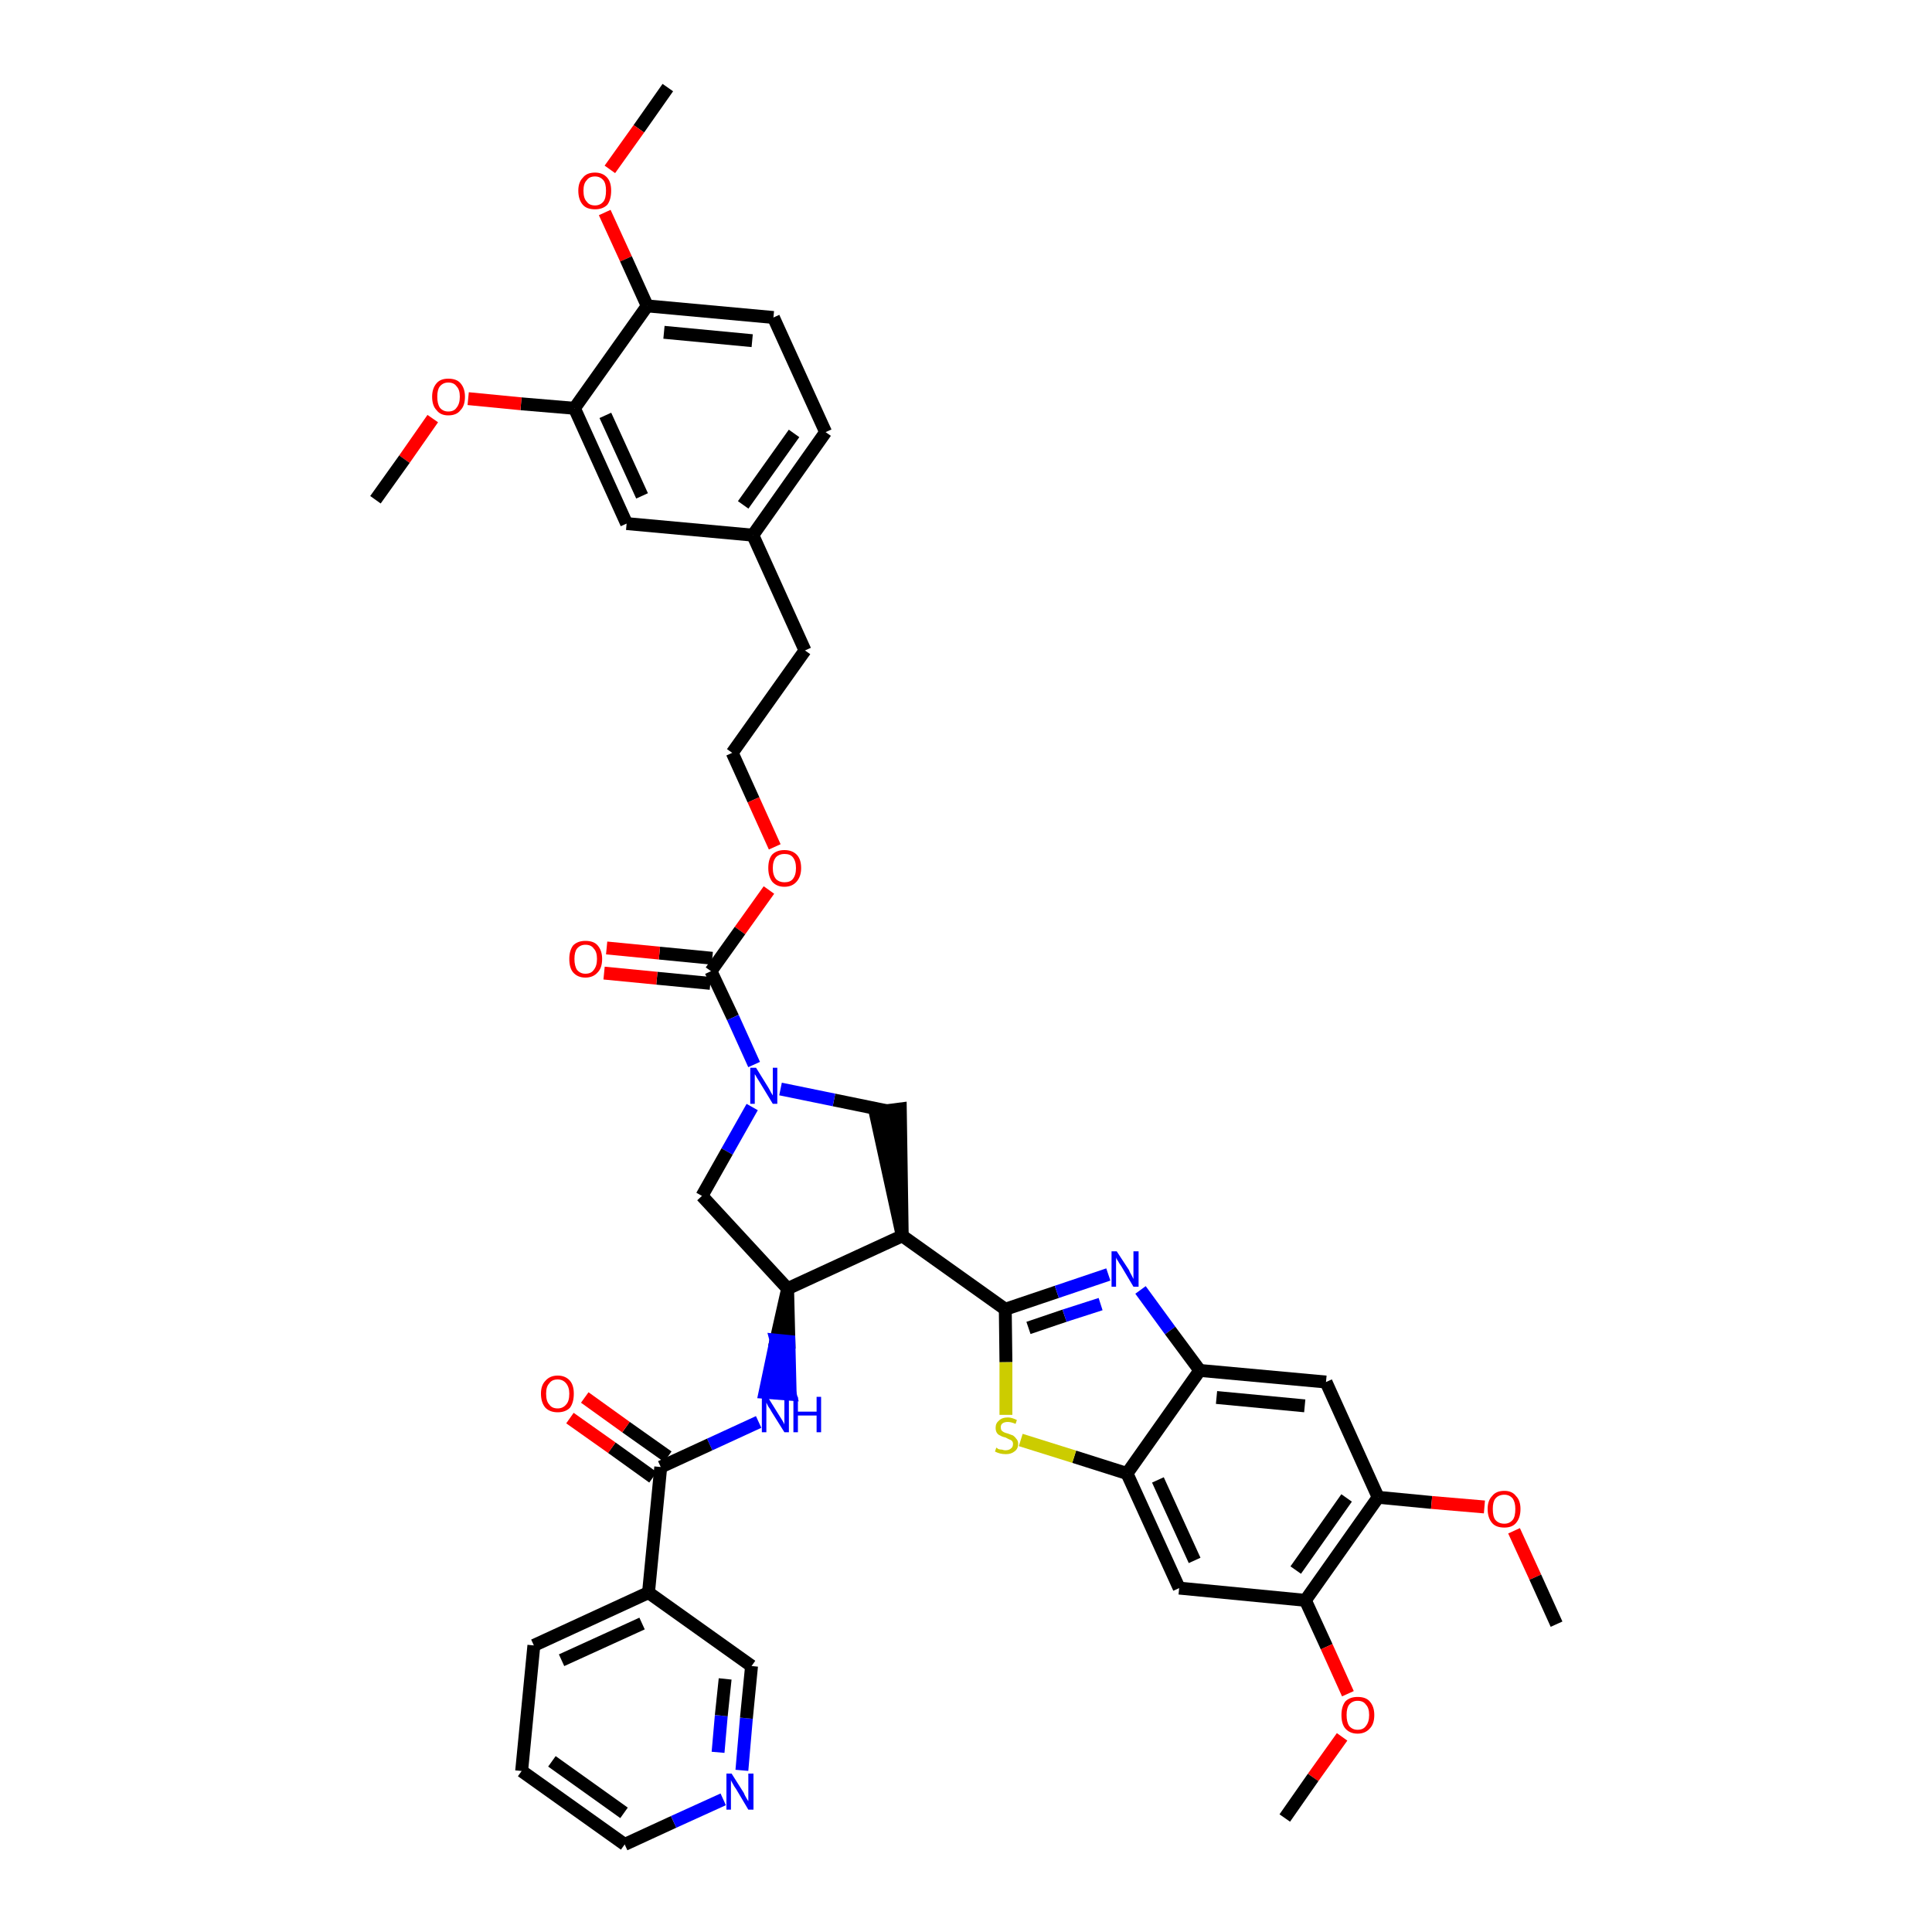 <?xml version='1.0' encoding='iso-8859-1'?>
<svg version='1.1' baseProfile='full'
              xmlns='http://www.w3.org/2000/svg'
                      xmlns:rdkit='http://www.rdkit.org/xml'
                      xmlns:xlink='http://www.w3.org/1999/xlink'
                  xml:space='preserve'
width='300px' height='300px' viewBox='0 0 300 300'>
<!-- END OF HEADER -->
<path class='bond-0 atom-0 atom-1' d='M 103.7,13.6 L 99.2,20.0' style='fill:none;fill-rule:evenodd;stroke:#000000;stroke-width:2.0px;stroke-linecap:butt;stroke-linejoin:miter;stroke-opacity:1' />
<path class='bond-0 atom-0 atom-1' d='M 99.2,20.0 L 94.7,26.3' style='fill:none;fill-rule:evenodd;stroke:#FF0000;stroke-width:2.0px;stroke-linecap:butt;stroke-linejoin:miter;stroke-opacity:1' />
<path class='bond-1 atom-1 atom-2' d='M 93.9,33.0 L 97.2,40.2' style='fill:none;fill-rule:evenodd;stroke:#FF0000;stroke-width:2.0px;stroke-linecap:butt;stroke-linejoin:miter;stroke-opacity:1' />
<path class='bond-1 atom-1 atom-2' d='M 97.2,40.2 L 100.5,47.5' style='fill:none;fill-rule:evenodd;stroke:#000000;stroke-width:2.0px;stroke-linecap:butt;stroke-linejoin:miter;stroke-opacity:1' />
<path class='bond-2 atom-2 atom-3' d='M 100.5,47.5 L 120.1,49.3' style='fill:none;fill-rule:evenodd;stroke:#000000;stroke-width:2.0px;stroke-linecap:butt;stroke-linejoin:miter;stroke-opacity:1' />
<path class='bond-2 atom-2 atom-3' d='M 103.1,51.6 L 116.8,52.9' style='fill:none;fill-rule:evenodd;stroke:#000000;stroke-width:2.0px;stroke-linecap:butt;stroke-linejoin:miter;stroke-opacity:1' />
<path class='bond-41 atom-39 atom-2' d='M 89.2,63.4 L 100.5,47.5' style='fill:none;fill-rule:evenodd;stroke:#000000;stroke-width:2.0px;stroke-linecap:butt;stroke-linejoin:miter;stroke-opacity:1' />
<path class='bond-3 atom-3 atom-4' d='M 120.1,49.3 L 128.2,67.1' style='fill:none;fill-rule:evenodd;stroke:#000000;stroke-width:2.0px;stroke-linecap:butt;stroke-linejoin:miter;stroke-opacity:1' />
<path class='bond-4 atom-4 atom-5' d='M 128.2,67.1 L 116.9,83.1' style='fill:none;fill-rule:evenodd;stroke:#000000;stroke-width:2.0px;stroke-linecap:butt;stroke-linejoin:miter;stroke-opacity:1' />
<path class='bond-4 atom-4 atom-5' d='M 123.3,67.3 L 115.4,78.4' style='fill:none;fill-rule:evenodd;stroke:#000000;stroke-width:2.0px;stroke-linecap:butt;stroke-linejoin:miter;stroke-opacity:1' />
<path class='bond-5 atom-5 atom-6' d='M 116.9,83.1 L 125.0,101.0' style='fill:none;fill-rule:evenodd;stroke:#000000;stroke-width:2.0px;stroke-linecap:butt;stroke-linejoin:miter;stroke-opacity:1' />
<path class='bond-37 atom-5 atom-38' d='M 116.9,83.1 L 97.3,81.3' style='fill:none;fill-rule:evenodd;stroke:#000000;stroke-width:2.0px;stroke-linecap:butt;stroke-linejoin:miter;stroke-opacity:1' />
<path class='bond-6 atom-6 atom-7' d='M 125.0,101.0 L 113.7,116.9' style='fill:none;fill-rule:evenodd;stroke:#000000;stroke-width:2.0px;stroke-linecap:butt;stroke-linejoin:miter;stroke-opacity:1' />
<path class='bond-7 atom-7 atom-8' d='M 113.7,116.9 L 117.0,124.2' style='fill:none;fill-rule:evenodd;stroke:#000000;stroke-width:2.0px;stroke-linecap:butt;stroke-linejoin:miter;stroke-opacity:1' />
<path class='bond-7 atom-7 atom-8' d='M 117.0,124.2 L 120.3,131.5' style='fill:none;fill-rule:evenodd;stroke:#FF0000;stroke-width:2.0px;stroke-linecap:butt;stroke-linejoin:miter;stroke-opacity:1' />
<path class='bond-8 atom-8 atom-9' d='M 119.4,138.2 L 114.9,144.5' style='fill:none;fill-rule:evenodd;stroke:#FF0000;stroke-width:2.0px;stroke-linecap:butt;stroke-linejoin:miter;stroke-opacity:1' />
<path class='bond-8 atom-8 atom-9' d='M 114.9,144.5 L 110.4,150.8' style='fill:none;fill-rule:evenodd;stroke:#000000;stroke-width:2.0px;stroke-linecap:butt;stroke-linejoin:miter;stroke-opacity:1' />
<path class='bond-9 atom-9 atom-10' d='M 110.6,148.8 L 102.4,148.0' style='fill:none;fill-rule:evenodd;stroke:#000000;stroke-width:2.0px;stroke-linecap:butt;stroke-linejoin:miter;stroke-opacity:1' />
<path class='bond-9 atom-9 atom-10' d='M 102.4,148.0 L 94.2,147.2' style='fill:none;fill-rule:evenodd;stroke:#FF0000;stroke-width:2.0px;stroke-linecap:butt;stroke-linejoin:miter;stroke-opacity:1' />
<path class='bond-9 atom-9 atom-10' d='M 110.3,152.7 L 102.0,151.9' style='fill:none;fill-rule:evenodd;stroke:#000000;stroke-width:2.0px;stroke-linecap:butt;stroke-linejoin:miter;stroke-opacity:1' />
<path class='bond-9 atom-9 atom-10' d='M 102.0,151.9 L 93.8,151.1' style='fill:none;fill-rule:evenodd;stroke:#FF0000;stroke-width:2.0px;stroke-linecap:butt;stroke-linejoin:miter;stroke-opacity:1' />
<path class='bond-10 atom-9 atom-11' d='M 110.4,150.8 L 113.8,158.0' style='fill:none;fill-rule:evenodd;stroke:#000000;stroke-width:2.0px;stroke-linecap:butt;stroke-linejoin:miter;stroke-opacity:1' />
<path class='bond-10 atom-9 atom-11' d='M 113.8,158.0 L 117.1,165.3' style='fill:none;fill-rule:evenodd;stroke:#0000FF;stroke-width:2.0px;stroke-linecap:butt;stroke-linejoin:miter;stroke-opacity:1' />
<path class='bond-11 atom-11 atom-12' d='M 116.8,171.9 L 112.9,178.8' style='fill:none;fill-rule:evenodd;stroke:#0000FF;stroke-width:2.0px;stroke-linecap:butt;stroke-linejoin:miter;stroke-opacity:1' />
<path class='bond-11 atom-11 atom-12' d='M 112.9,178.8 L 109.0,185.7' style='fill:none;fill-rule:evenodd;stroke:#000000;stroke-width:2.0px;stroke-linecap:butt;stroke-linejoin:miter;stroke-opacity:1' />
<path class='bond-42 atom-37 atom-11' d='M 137.8,172.5 L 129.5,170.8' style='fill:none;fill-rule:evenodd;stroke:#000000;stroke-width:2.0px;stroke-linecap:butt;stroke-linejoin:miter;stroke-opacity:1' />
<path class='bond-42 atom-37 atom-11' d='M 129.5,170.8 L 121.2,169.1' style='fill:none;fill-rule:evenodd;stroke:#0000FF;stroke-width:2.0px;stroke-linecap:butt;stroke-linejoin:miter;stroke-opacity:1' />
<path class='bond-12 atom-12 atom-13' d='M 109.0,185.7 L 122.3,200.1' style='fill:none;fill-rule:evenodd;stroke:#000000;stroke-width:2.0px;stroke-linecap:butt;stroke-linejoin:miter;stroke-opacity:1' />
<path class='bond-13 atom-13 atom-14' d='M 122.3,200.1 L 120.5,208.1 L 122.5,208.3 Z' style='fill:#000000;fill-rule:evenodd;fill-opacity:1;stroke:#000000;stroke-width:2.0px;stroke-linecap:butt;stroke-linejoin:miter;stroke-opacity:1;' />
<path class='bond-13 atom-13 atom-14' d='M 120.5,208.1 L 122.7,216.5 L 118.8,216.2 Z' style='fill:#0000FF;fill-rule:evenodd;fill-opacity:1;stroke:#0000FF;stroke-width:2.0px;stroke-linecap:butt;stroke-linejoin:miter;stroke-opacity:1;' />
<path class='bond-13 atom-13 atom-14' d='M 120.5,208.1 L 122.5,208.3 L 122.7,216.5 Z' style='fill:#0000FF;fill-rule:evenodd;fill-opacity:1;stroke:#0000FF;stroke-width:2.0px;stroke-linecap:butt;stroke-linejoin:miter;stroke-opacity:1;' />
<path class='bond-22 atom-13 atom-23' d='M 122.3,200.1 L 140.1,191.9' style='fill:none;fill-rule:evenodd;stroke:#000000;stroke-width:2.0px;stroke-linecap:butt;stroke-linejoin:miter;stroke-opacity:1' />
<path class='bond-14 atom-14 atom-15' d='M 117.8,220.8 L 110.2,224.3' style='fill:none;fill-rule:evenodd;stroke:#0000FF;stroke-width:2.0px;stroke-linecap:butt;stroke-linejoin:miter;stroke-opacity:1' />
<path class='bond-14 atom-14 atom-15' d='M 110.2,224.3 L 102.6,227.8' style='fill:none;fill-rule:evenodd;stroke:#000000;stroke-width:2.0px;stroke-linecap:butt;stroke-linejoin:miter;stroke-opacity:1' />
<path class='bond-15 atom-15 atom-16' d='M 103.7,226.2 L 97.2,221.6' style='fill:none;fill-rule:evenodd;stroke:#000000;stroke-width:2.0px;stroke-linecap:butt;stroke-linejoin:miter;stroke-opacity:1' />
<path class='bond-15 atom-15 atom-16' d='M 97.2,221.6 L 90.8,217.0' style='fill:none;fill-rule:evenodd;stroke:#FF0000;stroke-width:2.0px;stroke-linecap:butt;stroke-linejoin:miter;stroke-opacity:1' />
<path class='bond-15 atom-15 atom-16' d='M 101.4,229.4 L 95.0,224.8' style='fill:none;fill-rule:evenodd;stroke:#000000;stroke-width:2.0px;stroke-linecap:butt;stroke-linejoin:miter;stroke-opacity:1' />
<path class='bond-15 atom-15 atom-16' d='M 95.0,224.8 L 88.5,220.2' style='fill:none;fill-rule:evenodd;stroke:#FF0000;stroke-width:2.0px;stroke-linecap:butt;stroke-linejoin:miter;stroke-opacity:1' />
<path class='bond-16 atom-15 atom-17' d='M 102.6,227.8 L 100.7,247.3' style='fill:none;fill-rule:evenodd;stroke:#000000;stroke-width:2.0px;stroke-linecap:butt;stroke-linejoin:miter;stroke-opacity:1' />
<path class='bond-17 atom-17 atom-18' d='M 100.7,247.3 L 82.9,255.5' style='fill:none;fill-rule:evenodd;stroke:#000000;stroke-width:2.0px;stroke-linecap:butt;stroke-linejoin:miter;stroke-opacity:1' />
<path class='bond-17 atom-17 atom-18' d='M 99.7,252.1 L 87.2,257.8' style='fill:none;fill-rule:evenodd;stroke:#000000;stroke-width:2.0px;stroke-linecap:butt;stroke-linejoin:miter;stroke-opacity:1' />
<path class='bond-43 atom-22 atom-17' d='M 116.7,258.7 L 100.7,247.3' style='fill:none;fill-rule:evenodd;stroke:#000000;stroke-width:2.0px;stroke-linecap:butt;stroke-linejoin:miter;stroke-opacity:1' />
<path class='bond-18 atom-18 atom-19' d='M 82.9,255.5 L 81.0,275.0' style='fill:none;fill-rule:evenodd;stroke:#000000;stroke-width:2.0px;stroke-linecap:butt;stroke-linejoin:miter;stroke-opacity:1' />
<path class='bond-19 atom-19 atom-20' d='M 81.0,275.0 L 97.0,286.4' style='fill:none;fill-rule:evenodd;stroke:#000000;stroke-width:2.0px;stroke-linecap:butt;stroke-linejoin:miter;stroke-opacity:1' />
<path class='bond-19 atom-19 atom-20' d='M 85.7,273.5 L 96.9,281.5' style='fill:none;fill-rule:evenodd;stroke:#000000;stroke-width:2.0px;stroke-linecap:butt;stroke-linejoin:miter;stroke-opacity:1' />
<path class='bond-20 atom-20 atom-21' d='M 97.0,286.4 L 104.6,282.9' style='fill:none;fill-rule:evenodd;stroke:#000000;stroke-width:2.0px;stroke-linecap:butt;stroke-linejoin:miter;stroke-opacity:1' />
<path class='bond-20 atom-20 atom-21' d='M 104.6,282.9 L 112.3,279.4' style='fill:none;fill-rule:evenodd;stroke:#0000FF;stroke-width:2.0px;stroke-linecap:butt;stroke-linejoin:miter;stroke-opacity:1' />
<path class='bond-21 atom-21 atom-22' d='M 115.2,274.9 L 115.9,266.8' style='fill:none;fill-rule:evenodd;stroke:#0000FF;stroke-width:2.0px;stroke-linecap:butt;stroke-linejoin:miter;stroke-opacity:1' />
<path class='bond-21 atom-21 atom-22' d='M 115.9,266.8 L 116.7,258.7' style='fill:none;fill-rule:evenodd;stroke:#000000;stroke-width:2.0px;stroke-linecap:butt;stroke-linejoin:miter;stroke-opacity:1' />
<path class='bond-21 atom-21 atom-22' d='M 111.5,272.1 L 112.0,266.4' style='fill:none;fill-rule:evenodd;stroke:#0000FF;stroke-width:2.0px;stroke-linecap:butt;stroke-linejoin:miter;stroke-opacity:1' />
<path class='bond-21 atom-21 atom-22' d='M 112.0,266.4 L 112.6,260.7' style='fill:none;fill-rule:evenodd;stroke:#000000;stroke-width:2.0px;stroke-linecap:butt;stroke-linejoin:miter;stroke-opacity:1' />
<path class='bond-23 atom-23 atom-24' d='M 140.1,191.9 L 156.1,203.3' style='fill:none;fill-rule:evenodd;stroke:#000000;stroke-width:2.0px;stroke-linecap:butt;stroke-linejoin:miter;stroke-opacity:1' />
<path class='bond-36 atom-23 atom-37' d='M 140.1,191.9 L 139.8,172.2 L 135.9,172.7 Z' style='fill:#000000;fill-rule:evenodd;fill-opacity:1;stroke:#000000;stroke-width:2.0px;stroke-linecap:butt;stroke-linejoin:miter;stroke-opacity:1;' />
<path class='bond-24 atom-24 atom-25' d='M 156.1,203.3 L 164.1,200.6' style='fill:none;fill-rule:evenodd;stroke:#000000;stroke-width:2.0px;stroke-linecap:butt;stroke-linejoin:miter;stroke-opacity:1' />
<path class='bond-24 atom-24 atom-25' d='M 164.1,200.6 L 172.1,197.9' style='fill:none;fill-rule:evenodd;stroke:#0000FF;stroke-width:2.0px;stroke-linecap:butt;stroke-linejoin:miter;stroke-opacity:1' />
<path class='bond-24 atom-24 atom-25' d='M 159.7,206.2 L 165.3,204.3' style='fill:none;fill-rule:evenodd;stroke:#000000;stroke-width:2.0px;stroke-linecap:butt;stroke-linejoin:miter;stroke-opacity:1' />
<path class='bond-24 atom-24 atom-25' d='M 165.3,204.3 L 170.9,202.5' style='fill:none;fill-rule:evenodd;stroke:#0000FF;stroke-width:2.0px;stroke-linecap:butt;stroke-linejoin:miter;stroke-opacity:1' />
<path class='bond-44 atom-36 atom-24' d='M 156.2,219.7 L 156.2,211.5' style='fill:none;fill-rule:evenodd;stroke:#CCCC00;stroke-width:2.0px;stroke-linecap:butt;stroke-linejoin:miter;stroke-opacity:1' />
<path class='bond-44 atom-36 atom-24' d='M 156.2,211.5 L 156.1,203.3' style='fill:none;fill-rule:evenodd;stroke:#000000;stroke-width:2.0px;stroke-linecap:butt;stroke-linejoin:miter;stroke-opacity:1' />
<path class='bond-25 atom-25 atom-26' d='M 177.1,200.3 L 181.7,206.6' style='fill:none;fill-rule:evenodd;stroke:#0000FF;stroke-width:2.0px;stroke-linecap:butt;stroke-linejoin:miter;stroke-opacity:1' />
<path class='bond-25 atom-25 atom-26' d='M 181.7,206.6 L 186.3,212.8' style='fill:none;fill-rule:evenodd;stroke:#000000;stroke-width:2.0px;stroke-linecap:butt;stroke-linejoin:miter;stroke-opacity:1' />
<path class='bond-26 atom-26 atom-27' d='M 186.3,212.8 L 205.9,214.6' style='fill:none;fill-rule:evenodd;stroke:#000000;stroke-width:2.0px;stroke-linecap:butt;stroke-linejoin:miter;stroke-opacity:1' />
<path class='bond-26 atom-26 atom-27' d='M 188.9,217.0 L 202.6,218.3' style='fill:none;fill-rule:evenodd;stroke:#000000;stroke-width:2.0px;stroke-linecap:butt;stroke-linejoin:miter;stroke-opacity:1' />
<path class='bond-45 atom-35 atom-26' d='M 175.0,228.8 L 186.3,212.8' style='fill:none;fill-rule:evenodd;stroke:#000000;stroke-width:2.0px;stroke-linecap:butt;stroke-linejoin:miter;stroke-opacity:1' />
<path class='bond-27 atom-27 atom-28' d='M 205.9,214.6 L 214.0,232.5' style='fill:none;fill-rule:evenodd;stroke:#000000;stroke-width:2.0px;stroke-linecap:butt;stroke-linejoin:miter;stroke-opacity:1' />
<path class='bond-28 atom-28 atom-29' d='M 214.0,232.5 L 222.3,233.3' style='fill:none;fill-rule:evenodd;stroke:#000000;stroke-width:2.0px;stroke-linecap:butt;stroke-linejoin:miter;stroke-opacity:1' />
<path class='bond-28 atom-28 atom-29' d='M 222.3,233.3 L 230.5,234.0' style='fill:none;fill-rule:evenodd;stroke:#FF0000;stroke-width:2.0px;stroke-linecap:butt;stroke-linejoin:miter;stroke-opacity:1' />
<path class='bond-30 atom-28 atom-31' d='M 214.0,232.5 L 202.7,248.5' style='fill:none;fill-rule:evenodd;stroke:#000000;stroke-width:2.0px;stroke-linecap:butt;stroke-linejoin:miter;stroke-opacity:1' />
<path class='bond-30 atom-28 atom-31' d='M 209.1,232.6 L 201.2,243.8' style='fill:none;fill-rule:evenodd;stroke:#000000;stroke-width:2.0px;stroke-linecap:butt;stroke-linejoin:miter;stroke-opacity:1' />
<path class='bond-29 atom-29 atom-30' d='M 235.1,237.7 L 238.4,244.9' style='fill:none;fill-rule:evenodd;stroke:#FF0000;stroke-width:2.0px;stroke-linecap:butt;stroke-linejoin:miter;stroke-opacity:1' />
<path class='bond-29 atom-29 atom-30' d='M 238.4,244.9 L 241.7,252.2' style='fill:none;fill-rule:evenodd;stroke:#000000;stroke-width:2.0px;stroke-linecap:butt;stroke-linejoin:miter;stroke-opacity:1' />
<path class='bond-31 atom-31 atom-32' d='M 202.7,248.5 L 206.0,255.7' style='fill:none;fill-rule:evenodd;stroke:#000000;stroke-width:2.0px;stroke-linecap:butt;stroke-linejoin:miter;stroke-opacity:1' />
<path class='bond-31 atom-31 atom-32' d='M 206.0,255.7 L 209.3,263.0' style='fill:none;fill-rule:evenodd;stroke:#FF0000;stroke-width:2.0px;stroke-linecap:butt;stroke-linejoin:miter;stroke-opacity:1' />
<path class='bond-33 atom-31 atom-34' d='M 202.7,248.5 L 183.1,246.6' style='fill:none;fill-rule:evenodd;stroke:#000000;stroke-width:2.0px;stroke-linecap:butt;stroke-linejoin:miter;stroke-opacity:1' />
<path class='bond-32 atom-32 atom-33' d='M 208.4,269.7 L 203.9,276.0' style='fill:none;fill-rule:evenodd;stroke:#FF0000;stroke-width:2.0px;stroke-linecap:butt;stroke-linejoin:miter;stroke-opacity:1' />
<path class='bond-32 atom-32 atom-33' d='M 203.9,276.0 L 199.5,282.3' style='fill:none;fill-rule:evenodd;stroke:#000000;stroke-width:2.0px;stroke-linecap:butt;stroke-linejoin:miter;stroke-opacity:1' />
<path class='bond-34 atom-34 atom-35' d='M 183.1,246.6 L 175.0,228.8' style='fill:none;fill-rule:evenodd;stroke:#000000;stroke-width:2.0px;stroke-linecap:butt;stroke-linejoin:miter;stroke-opacity:1' />
<path class='bond-34 atom-34 atom-35' d='M 185.5,242.3 L 179.8,229.8' style='fill:none;fill-rule:evenodd;stroke:#000000;stroke-width:2.0px;stroke-linecap:butt;stroke-linejoin:miter;stroke-opacity:1' />
<path class='bond-35 atom-35 atom-36' d='M 175.0,228.8 L 166.8,226.2' style='fill:none;fill-rule:evenodd;stroke:#000000;stroke-width:2.0px;stroke-linecap:butt;stroke-linejoin:miter;stroke-opacity:1' />
<path class='bond-35 atom-35 atom-36' d='M 166.8,226.2 L 158.5,223.6' style='fill:none;fill-rule:evenodd;stroke:#CCCC00;stroke-width:2.0px;stroke-linecap:butt;stroke-linejoin:miter;stroke-opacity:1' />
<path class='bond-38 atom-38 atom-39' d='M 97.3,81.3 L 89.2,63.4' style='fill:none;fill-rule:evenodd;stroke:#000000;stroke-width:2.0px;stroke-linecap:butt;stroke-linejoin:miter;stroke-opacity:1' />
<path class='bond-38 atom-38 atom-39' d='M 99.7,77.0 L 94.0,64.5' style='fill:none;fill-rule:evenodd;stroke:#000000;stroke-width:2.0px;stroke-linecap:butt;stroke-linejoin:miter;stroke-opacity:1' />
<path class='bond-39 atom-39 atom-40' d='M 89.2,63.4 L 80.9,62.7' style='fill:none;fill-rule:evenodd;stroke:#000000;stroke-width:2.0px;stroke-linecap:butt;stroke-linejoin:miter;stroke-opacity:1' />
<path class='bond-39 atom-39 atom-40' d='M 80.9,62.7 L 72.7,61.9' style='fill:none;fill-rule:evenodd;stroke:#FF0000;stroke-width:2.0px;stroke-linecap:butt;stroke-linejoin:miter;stroke-opacity:1' />
<path class='bond-40 atom-40 atom-41' d='M 67.2,65.0 L 62.8,71.3' style='fill:none;fill-rule:evenodd;stroke:#FF0000;stroke-width:2.0px;stroke-linecap:butt;stroke-linejoin:miter;stroke-opacity:1' />
<path class='bond-40 atom-40 atom-41' d='M 62.8,71.3 L 58.3,77.6' style='fill:none;fill-rule:evenodd;stroke:#000000;stroke-width:2.0px;stroke-linecap:butt;stroke-linejoin:miter;stroke-opacity:1' />
<path  class='atom-1' d='M 89.8 29.6
Q 89.8 28.3, 90.5 27.6
Q 91.1 26.8, 92.4 26.8
Q 93.6 26.8, 94.3 27.6
Q 94.9 28.3, 94.9 29.6
Q 94.9 31.0, 94.3 31.8
Q 93.6 32.5, 92.4 32.5
Q 91.1 32.5, 90.5 31.8
Q 89.8 31.0, 89.8 29.6
M 92.4 31.9
Q 93.2 31.9, 93.7 31.3
Q 94.1 30.8, 94.1 29.6
Q 94.1 28.5, 93.7 28.0
Q 93.2 27.4, 92.4 27.4
Q 91.5 27.4, 91.1 28.0
Q 90.6 28.5, 90.6 29.6
Q 90.6 30.8, 91.1 31.3
Q 91.5 31.9, 92.4 31.9
' fill='#FF0000'/>
<path  class='atom-8' d='M 119.3 134.8
Q 119.3 133.4, 119.9 132.7
Q 120.6 132.0, 121.8 132.0
Q 123.0 132.0, 123.7 132.7
Q 124.4 133.4, 124.4 134.8
Q 124.4 136.1, 123.7 136.9
Q 123.0 137.7, 121.8 137.7
Q 120.6 137.7, 119.9 136.9
Q 119.3 136.1, 119.3 134.8
M 121.8 137.0
Q 122.7 137.0, 123.1 136.5
Q 123.6 135.9, 123.6 134.8
Q 123.6 133.7, 123.1 133.1
Q 122.7 132.6, 121.8 132.6
Q 121.0 132.6, 120.5 133.1
Q 120.0 133.7, 120.0 134.8
Q 120.0 135.9, 120.5 136.5
Q 121.0 137.0, 121.8 137.0
' fill='#FF0000'/>
<path  class='atom-10' d='M 88.4 148.9
Q 88.4 147.6, 89.0 146.8
Q 89.7 146.1, 90.9 146.1
Q 92.2 146.1, 92.8 146.8
Q 93.5 147.6, 93.5 148.9
Q 93.5 150.3, 92.8 151.0
Q 92.1 151.8, 90.9 151.8
Q 89.7 151.8, 89.0 151.0
Q 88.4 150.3, 88.4 148.9
M 90.9 151.2
Q 91.8 151.2, 92.2 150.6
Q 92.7 150.0, 92.7 148.9
Q 92.7 147.8, 92.2 147.3
Q 91.8 146.7, 90.9 146.7
Q 90.1 146.7, 89.6 147.3
Q 89.2 147.8, 89.2 148.9
Q 89.2 150.0, 89.6 150.6
Q 90.1 151.2, 90.9 151.2
' fill='#FF0000'/>
<path  class='atom-11' d='M 117.4 165.8
L 119.2 168.7
Q 119.4 169.0, 119.7 169.6
Q 120.0 170.1, 120.0 170.1
L 120.0 165.8
L 120.7 165.8
L 120.7 171.4
L 120.0 171.4
L 118.0 168.1
Q 117.8 167.8, 117.5 167.3
Q 117.3 166.9, 117.2 166.8
L 117.2 171.4
L 116.5 171.4
L 116.5 165.8
L 117.4 165.8
' fill='#0000FF'/>
<path  class='atom-14' d='M 119.2 216.9
L 121.0 219.8
Q 121.2 220.1, 121.5 220.6
Q 121.8 221.1, 121.8 221.2
L 121.8 216.9
L 122.5 216.9
L 122.5 222.4
L 121.8 222.4
L 119.8 219.2
Q 119.6 218.8, 119.3 218.4
Q 119.1 218.0, 119.0 217.8
L 119.0 222.4
L 118.3 222.4
L 118.3 216.9
L 119.2 216.9
' fill='#0000FF'/>
<path  class='atom-14' d='M 123.2 216.9
L 123.9 216.9
L 123.9 219.2
L 126.8 219.2
L 126.8 216.9
L 127.5 216.9
L 127.5 222.4
L 126.8 222.4
L 126.8 219.8
L 123.9 219.8
L 123.9 222.4
L 123.2 222.4
L 123.2 216.9
' fill='#0000FF'/>
<path  class='atom-16' d='M 84.0 216.4
Q 84.0 215.1, 84.7 214.4
Q 85.4 213.6, 86.6 213.6
Q 87.8 213.6, 88.5 214.4
Q 89.1 215.1, 89.1 216.4
Q 89.1 217.8, 88.5 218.6
Q 87.8 219.3, 86.6 219.3
Q 85.4 219.3, 84.7 218.6
Q 84.0 217.8, 84.0 216.4
M 86.6 218.7
Q 87.4 218.7, 87.9 218.1
Q 88.4 217.6, 88.4 216.4
Q 88.4 215.4, 87.9 214.8
Q 87.4 214.2, 86.6 214.2
Q 85.7 214.2, 85.3 214.8
Q 84.8 215.3, 84.8 216.4
Q 84.8 217.6, 85.3 218.1
Q 85.7 218.7, 86.6 218.7
' fill='#FF0000'/>
<path  class='atom-21' d='M 113.6 275.4
L 115.5 278.4
Q 115.6 278.7, 115.9 279.2
Q 116.2 279.7, 116.2 279.7
L 116.2 275.4
L 117.0 275.4
L 117.0 281.0
L 116.2 281.0
L 114.3 277.8
Q 114.0 277.4, 113.8 277.0
Q 113.5 276.5, 113.5 276.4
L 113.5 281.0
L 112.8 281.0
L 112.8 275.4
L 113.6 275.4
' fill='#0000FF'/>
<path  class='atom-25' d='M 173.4 194.3
L 175.3 197.2
Q 175.4 197.5, 175.7 198.0
Q 176.0 198.6, 176.0 198.6
L 176.0 194.3
L 176.8 194.3
L 176.8 199.8
L 176.0 199.8
L 174.1 196.6
Q 173.8 196.2, 173.6 195.8
Q 173.3 195.4, 173.3 195.2
L 173.3 199.8
L 172.6 199.8
L 172.6 194.3
L 173.4 194.3
' fill='#0000FF'/>
<path  class='atom-29' d='M 231.0 234.3
Q 231.0 233.0, 231.7 232.3
Q 232.3 231.5, 233.6 231.5
Q 234.8 231.5, 235.4 232.3
Q 236.1 233.0, 236.1 234.3
Q 236.1 235.7, 235.4 236.5
Q 234.8 237.2, 233.6 237.2
Q 232.3 237.2, 231.7 236.5
Q 231.0 235.7, 231.0 234.3
M 233.6 236.6
Q 234.4 236.6, 234.9 236.0
Q 235.3 235.5, 235.3 234.3
Q 235.3 233.3, 234.9 232.7
Q 234.4 232.1, 233.6 232.1
Q 232.7 232.1, 232.2 232.7
Q 231.8 233.2, 231.8 234.3
Q 231.8 235.5, 232.2 236.0
Q 232.7 236.6, 233.6 236.6
' fill='#FF0000'/>
<path  class='atom-32' d='M 208.3 266.3
Q 208.3 265.0, 208.9 264.2
Q 209.6 263.5, 210.8 263.5
Q 212.1 263.5, 212.7 264.2
Q 213.4 265.0, 213.4 266.3
Q 213.4 267.7, 212.7 268.4
Q 212.0 269.2, 210.8 269.2
Q 209.6 269.2, 208.9 268.4
Q 208.3 267.7, 208.3 266.3
M 210.8 268.6
Q 211.7 268.6, 212.1 268.0
Q 212.6 267.4, 212.6 266.3
Q 212.6 265.2, 212.1 264.7
Q 211.7 264.1, 210.8 264.1
Q 210.0 264.1, 209.5 264.7
Q 209.1 265.2, 209.1 266.3
Q 209.1 267.4, 209.5 268.0
Q 210.0 268.6, 210.8 268.6
' fill='#FF0000'/>
<path  class='atom-36' d='M 154.7 224.8
Q 154.8 224.8, 155.0 225.0
Q 155.3 225.1, 155.6 225.1
Q 155.9 225.2, 156.1 225.2
Q 156.7 225.2, 157.0 224.9
Q 157.3 224.7, 157.3 224.2
Q 157.3 223.9, 157.1 223.7
Q 157.0 223.6, 156.7 223.5
Q 156.5 223.4, 156.1 223.2
Q 155.6 223.1, 155.3 222.9
Q 155.0 222.8, 154.8 222.5
Q 154.6 222.2, 154.6 221.7
Q 154.6 221.0, 155.1 220.6
Q 155.6 220.1, 156.5 220.1
Q 157.1 220.1, 157.9 220.5
L 157.7 221.1
Q 157.0 220.8, 156.5 220.8
Q 156.0 220.8, 155.7 221.0
Q 155.4 221.2, 155.4 221.6
Q 155.4 221.9, 155.5 222.1
Q 155.7 222.3, 155.9 222.4
Q 156.1 222.5, 156.5 222.6
Q 157.0 222.8, 157.3 222.9
Q 157.6 223.1, 157.8 223.4
Q 158.1 223.7, 158.1 224.2
Q 158.1 225.0, 157.5 225.4
Q 157.0 225.8, 156.2 225.8
Q 155.7 225.8, 155.3 225.7
Q 154.9 225.6, 154.5 225.4
L 154.7 224.8
' fill='#CCCC00'/>
<path  class='atom-40' d='M 67.1 61.6
Q 67.1 60.3, 67.8 59.5
Q 68.4 58.8, 69.6 58.8
Q 70.9 58.8, 71.5 59.5
Q 72.2 60.3, 72.2 61.6
Q 72.2 63.0, 71.5 63.7
Q 70.9 64.5, 69.6 64.5
Q 68.4 64.5, 67.8 63.7
Q 67.1 63.0, 67.1 61.6
M 69.6 63.9
Q 70.5 63.9, 70.9 63.3
Q 71.4 62.7, 71.4 61.6
Q 71.4 60.5, 70.9 60.0
Q 70.5 59.4, 69.6 59.4
Q 68.8 59.4, 68.3 60.0
Q 67.9 60.5, 67.9 61.6
Q 67.9 62.7, 68.3 63.3
Q 68.8 63.9, 69.6 63.9
' fill='#FF0000'/>
</svg>
